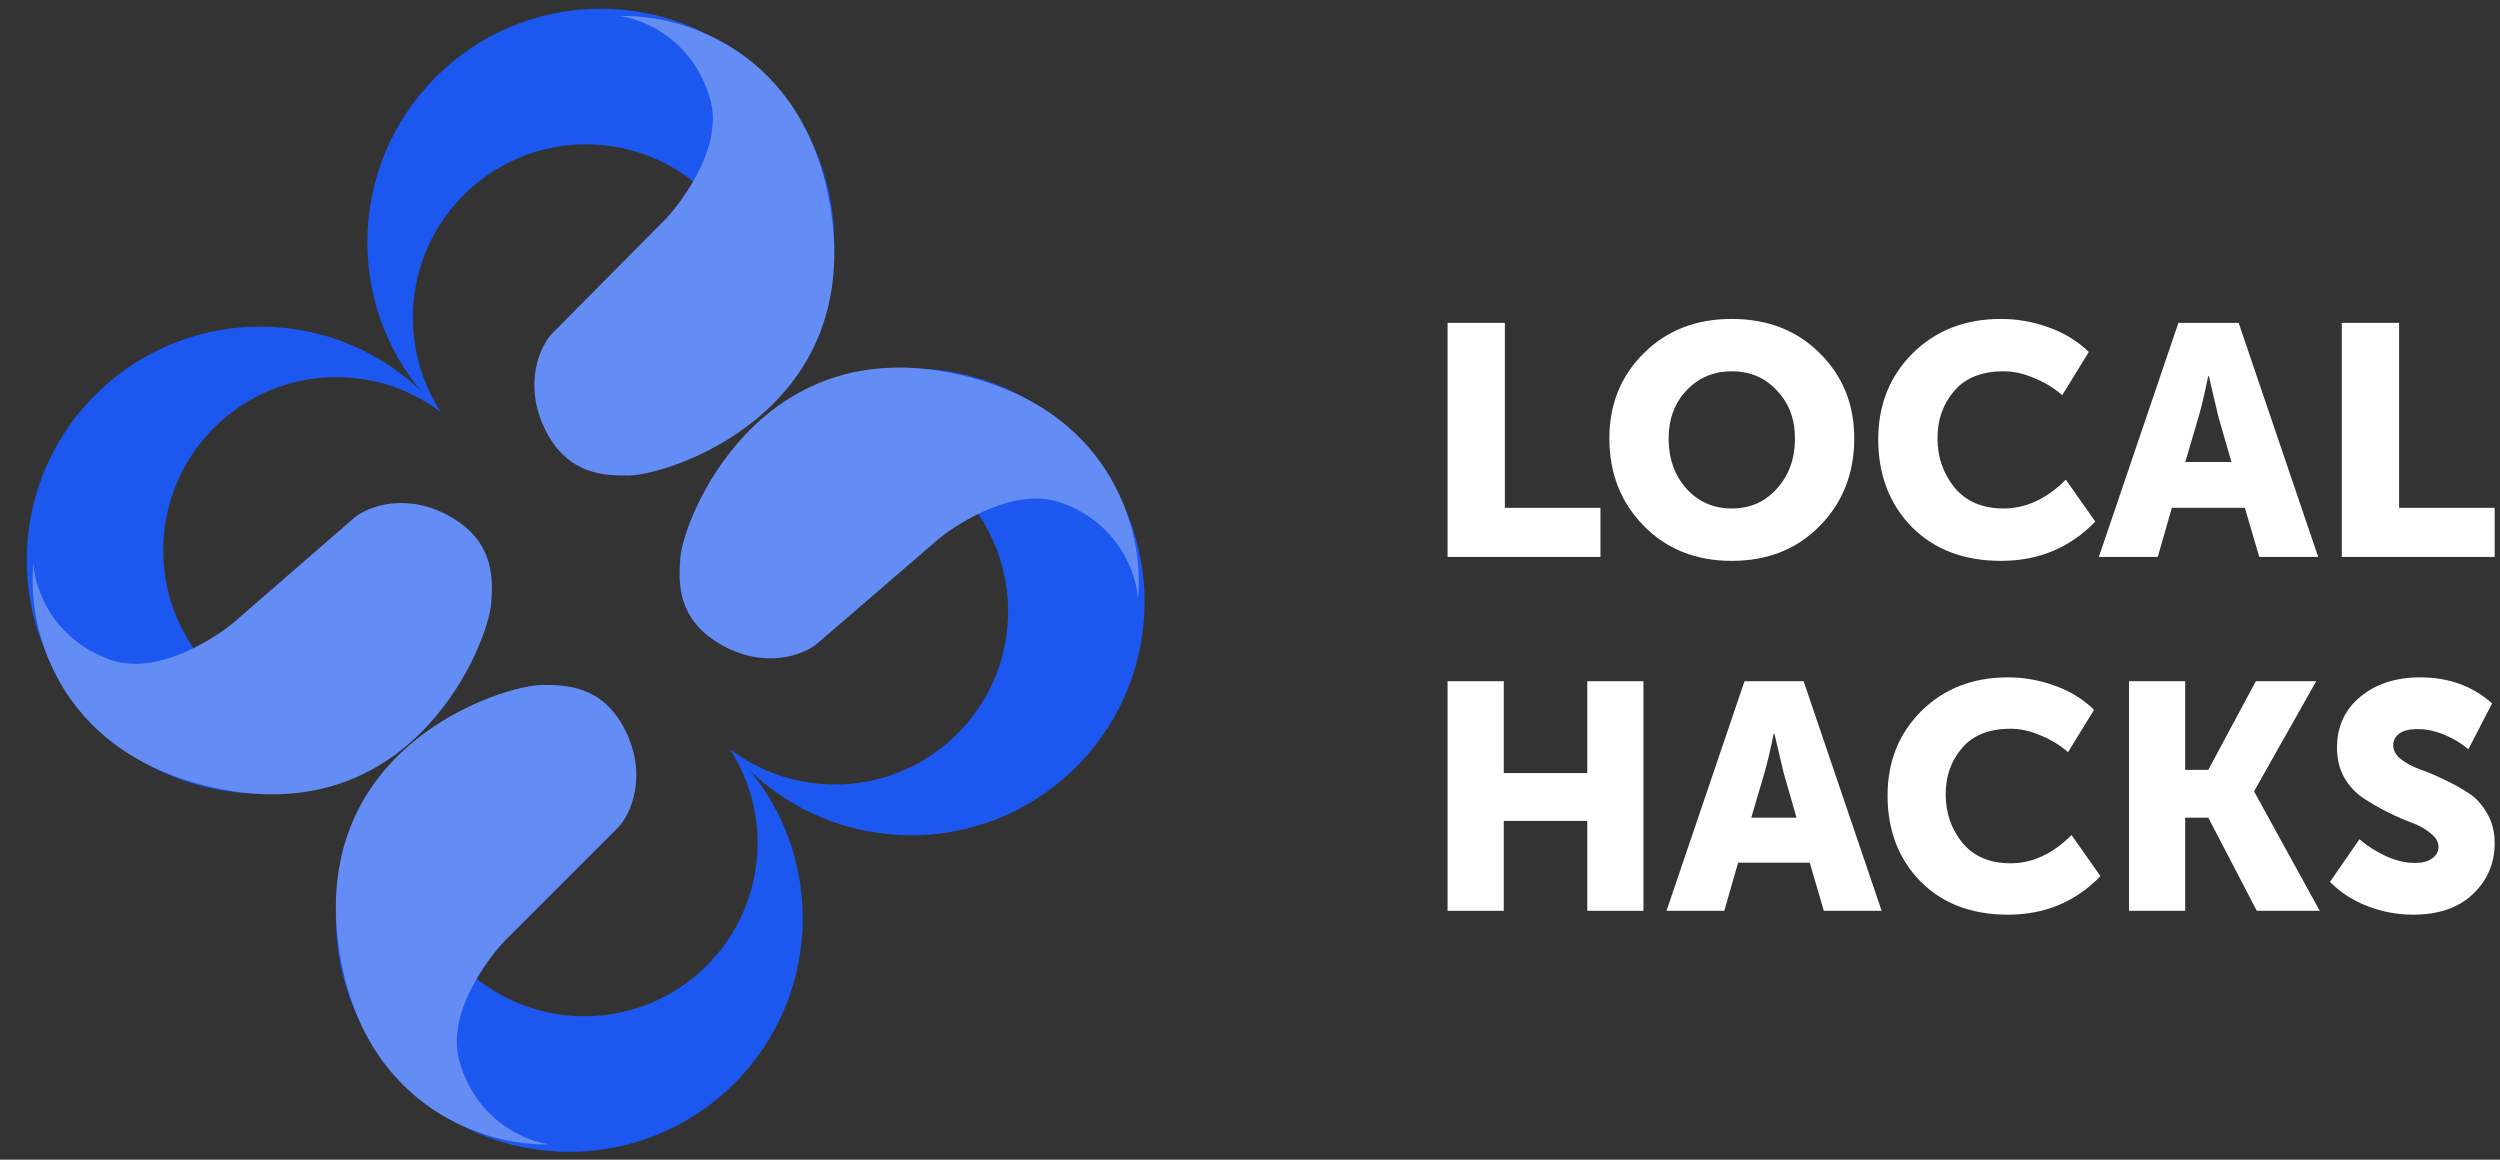 <svg width="166" height="77" viewBox="0 0 166 77" fill="none" xmlns="http://www.w3.org/2000/svg">
<rect x="0" y="0" width="166" height="77" fill="#333333" stroke="none"/>
<path d="M96.119 36.98V21.438H99.923V33.72H106.27V36.98H96.119Z" fill="white"/>
<path d="M106.862 29.111C106.862 26.85 107.623 24.966 109.144 23.459C110.666 21.938 112.615 21.177 114.992 21.177C117.368 21.177 119.318 21.938 120.839 23.459C122.361 24.966 123.122 26.85 123.122 29.111C123.122 31.43 122.361 33.364 120.839 34.915C119.318 36.466 117.368 37.241 114.992 37.241C112.615 37.241 110.666 36.466 109.144 34.915C107.623 33.364 106.862 31.43 106.862 29.111ZM110.796 29.111C110.796 30.444 111.188 31.553 111.97 32.437C112.767 33.321 113.774 33.763 114.992 33.763C116.209 33.763 117.209 33.321 117.992 32.437C118.789 31.553 119.187 30.444 119.187 29.111C119.187 27.836 118.789 26.778 117.992 25.937C117.209 25.082 116.209 24.655 114.992 24.655C113.774 24.655 112.767 25.082 111.97 25.937C111.188 26.778 110.796 27.836 110.796 29.111Z" fill="white"/>
<path d="M124.715 29.176C124.715 26.887 125.476 24.981 126.998 23.459C128.534 21.938 130.49 21.177 132.867 21.177C133.954 21.177 135.012 21.365 136.041 21.742C137.07 22.104 137.954 22.648 138.693 23.372L136.932 26.242C136.41 25.778 135.794 25.401 135.084 25.111C134.389 24.807 133.708 24.655 133.041 24.655C131.592 24.655 130.498 25.09 129.759 25.959C129.02 26.814 128.65 27.858 128.65 29.089C128.65 30.35 129.027 31.444 129.78 32.372C130.548 33.299 131.635 33.763 133.041 33.763C134.519 33.763 135.896 33.125 137.171 31.85L139.128 34.633C137.447 36.372 135.36 37.241 132.867 37.241C130.403 37.241 128.425 36.487 126.933 34.98C125.454 33.459 124.715 31.524 124.715 29.176Z" fill="white"/>
<path d="M139.364 36.98L144.646 21.438H148.646L153.928 36.98H150.015L149.059 33.72H144.211L143.277 36.98H139.364ZM145.103 30.676H148.168L147.298 27.655L146.668 24.981H146.624C146.392 26.111 146.182 27.003 145.994 27.655L145.103 30.676Z" fill="white"/>
<path d="M155.495 36.98V21.438H159.299V33.72H165.646V36.98H155.495Z" fill="white"/>
<path d="M96.119 60.478V45.233H99.85V51.331H105.394V45.233H109.125V60.478H105.394V54.508H99.85V60.478H96.119Z" fill="white"/>
<path d="M110.655 60.478L115.836 45.233H119.76L124.941 60.478H121.103L120.165 57.28H115.41L114.493 60.478H110.655ZM116.284 54.295H119.291L118.438 51.331L117.819 48.709H117.777C117.549 49.818 117.343 50.692 117.158 51.331L116.284 54.295Z" fill="white"/>
<path d="M125.334 52.824C125.334 50.578 126.08 48.709 127.573 47.216C129.079 45.724 130.998 44.977 133.33 44.977C134.396 44.977 135.433 45.162 136.443 45.532C137.452 45.887 138.319 46.42 139.044 47.131L137.317 49.946C136.805 49.491 136.201 49.121 135.504 48.837C134.822 48.538 134.154 48.389 133.5 48.389C132.079 48.389 131.006 48.815 130.281 49.668C129.556 50.507 129.193 51.53 129.193 52.739C129.193 53.975 129.563 55.048 130.302 55.958C131.055 56.868 132.121 57.323 133.5 57.323C134.95 57.323 136.3 56.697 137.551 55.447L139.47 58.176C137.821 59.881 135.774 60.734 133.33 60.734C130.913 60.734 128.973 59.995 127.509 58.517C126.059 57.024 125.334 55.127 125.334 52.824Z" fill="white"/>
<path d="M141.365 60.478V45.233H145.096V51.118H146.631L149.787 45.233H153.796L149.68 52.525V52.568L154.03 60.478H149.851L146.631 54.295H145.096V60.478H141.365Z" fill="white"/>
<path d="M154.708 58.559L156.67 55.724C157.153 56.15 157.729 56.52 158.397 56.832C159.065 57.145 159.712 57.301 160.337 57.301C160.835 57.301 161.218 57.202 161.489 57.003C161.773 56.804 161.915 56.548 161.915 56.235C161.915 55.908 161.744 55.61 161.403 55.34C161.076 55.056 160.664 54.821 160.167 54.636C159.669 54.452 159.129 54.217 158.546 53.933C157.963 53.634 157.423 53.321 156.926 52.995C156.428 52.667 156.009 52.22 155.668 51.651C155.341 51.068 155.177 50.4 155.177 49.647C155.177 48.254 155.689 47.131 156.712 46.278C157.75 45.411 159.079 44.977 160.7 44.977C162.59 44.977 164.182 45.553 165.476 46.705L163.898 49.754C163.457 49.37 162.931 49.05 162.32 48.794C161.709 48.538 161.112 48.41 160.529 48.41C159.989 48.41 159.584 48.51 159.314 48.709C159.044 48.908 158.909 49.171 158.909 49.498C158.909 49.825 159.072 50.123 159.399 50.393C159.74 50.663 160.16 50.891 160.657 51.075C161.155 51.246 161.695 51.474 162.277 51.758C162.86 52.028 163.4 52.326 163.898 52.653C164.395 52.966 164.808 53.414 165.135 53.997C165.476 54.565 165.646 55.226 165.646 55.98C165.646 57.33 165.163 58.46 164.196 59.37C163.244 60.279 161.922 60.734 160.231 60.734C159.207 60.734 158.205 60.55 157.224 60.18C156.258 59.81 155.419 59.27 154.708 58.559Z" fill="white"/>
<path fill-rule="evenodd" clip-rule="evenodd" d="M38.801 67.48C45.152 67.48 50.301 62.331 50.301 55.98C50.301 53.668 49.618 51.515 48.444 49.712C51.435 52.538 53.301 56.541 53.301 60.98C53.301 69.541 46.361 76.48 37.801 76.48C29.241 76.48 22.301 69.541 22.301 60.98C22.301 54.347 26.468 48.687 32.326 46.475C29.293 48.545 27.301 52.03 27.301 55.98C27.301 62.331 32.45 67.48 38.801 67.48Z" fill="#1C57F0"/>
<path fill-rule="evenodd" clip-rule="evenodd" d="M66.908 41.442C66.437 47.776 60.921 52.528 54.587 52.058C52.281 51.886 50.184 51.046 48.473 49.741C51.07 52.933 54.924 55.091 59.351 55.42C67.888 56.055 75.323 49.649 75.957 41.112C76.592 32.575 70.186 25.14 61.649 24.505C55.034 24.014 49.081 27.749 46.44 33.428C48.73 30.556 52.353 28.828 56.292 29.121C62.626 29.592 67.379 35.108 66.908 41.442Z" fill="#1C57F0"/>
<path d="M30.51 70.48C31.657 74.496 35.01 75.814 36.51 75.98C32.677 76.147 24.12 73.845 22.51 62.98C20.51 49.48 33.461 45.48 36.01 45.48C37.51 45.48 40.01 45.48 41.51 48.48C43.01 51.48 41.915 54.075 41.01 54.98L33.51 62.48C33.01 62.98 29.51 66.98 30.51 70.48Z" fill="#648CF5"/>
<path d="M70.514 33.396C74.433 34.838 75.499 38.279 75.554 39.787C76.004 35.977 74.344 27.273 63.628 24.862C50.313 21.867 45.364 34.485 45.175 37.028C45.064 38.523 44.879 41.017 47.759 42.735C50.64 44.453 53.309 43.553 54.278 42.718L62.314 35.795C62.849 35.333 67.098 32.139 70.514 33.396Z" fill="#648CF5"/>
<path fill-rule="evenodd" clip-rule="evenodd" d="M38.869 9.585C32.517 9.61 27.389 14.78 27.414 21.131C27.424 23.443 28.115 25.593 29.296 27.392C26.294 24.578 24.412 20.582 24.395 16.143C24.361 7.582 31.273 0.615 39.833 0.581C48.393 0.547 55.36 7.459 55.394 16.02C55.421 22.653 51.277 28.329 45.427 30.565C48.452 28.482 50.43 24.99 50.414 21.04C50.389 14.688 45.22 9.56 38.869 9.585Z" fill="#1C57F0"/>
<path fill-rule="evenodd" clip-rule="evenodd" d="M10.866 35.735C11.311 29.399 16.808 24.625 23.144 25.07C25.451 25.233 27.551 26.064 29.267 27.363C26.658 24.181 22.795 22.038 18.367 21.727C9.828 21.126 2.418 27.562 1.818 36.101C1.217 44.64 7.652 52.05 16.192 52.65C22.808 53.116 28.747 49.357 31.365 43.668C29.087 46.549 25.471 48.291 21.53 48.014C15.194 47.568 10.42 42.071 10.866 35.735Z" fill="#1C57F0"/>
<path d="M47.148 6.552C45.984 2.542 42.627 1.237 41.126 1.076C44.959 0.894 53.525 3.162 55.177 14.021C57.231 27.512 44.297 31.564 41.747 31.574C40.247 31.58 37.747 31.59 36.235 28.596C34.723 25.602 35.808 23.002 36.709 22.094L44.179 14.564C44.678 14.062 48.162 10.048 47.148 6.552Z" fill="#648CF5"/>
<path d="M7.291 43.795C3.366 42.369 2.287 38.932 2.226 37.424C1.79 41.236 3.486 49.934 14.211 52.302C27.538 55.244 32.437 42.606 32.615 40.063C32.721 38.567 32.896 36.073 30.009 34.366C27.121 32.659 24.456 33.569 23.49 34.409L15.482 41.364C14.948 41.828 10.712 45.038 7.291 43.795Z" fill="#648CF5"/>
</svg>
